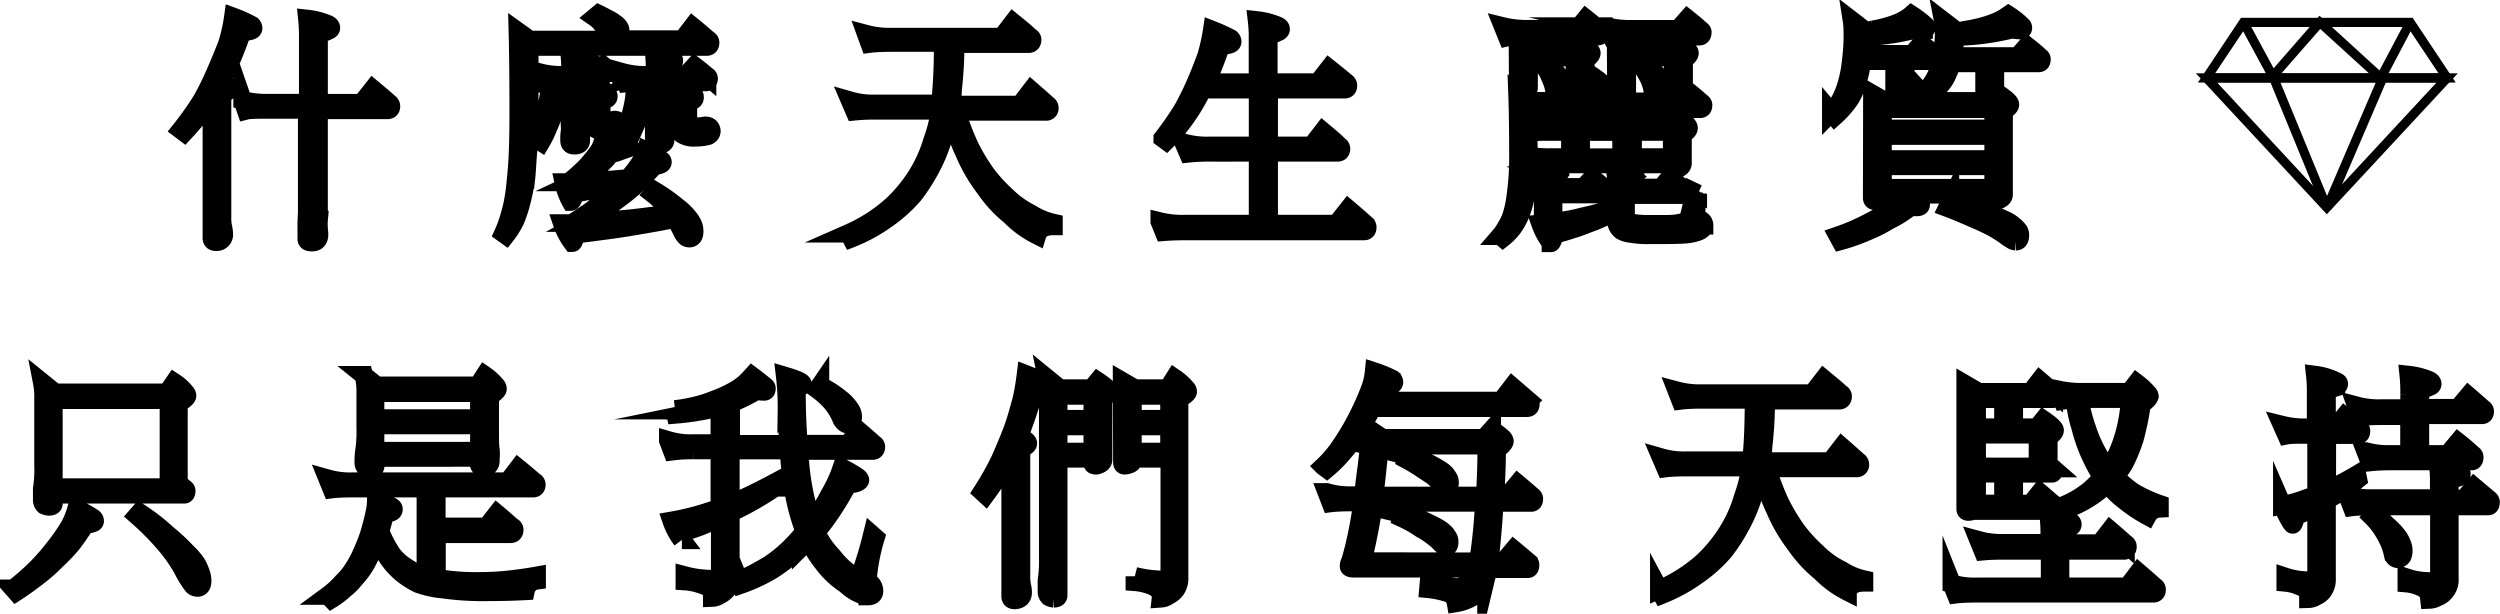 <svg id="圖層_1" data-name="圖層 1" xmlns="http://www.w3.org/2000/svg" viewBox="0 0 270.1 66.31"><defs><style>.cls-1{stroke:#000;stroke-miterlimit:10;stroke-width:2px;}</style></defs><title>橫式-天生麗質</title><path class="cls-1" d="M180.82,297.91a14.9,14.9,0,0,1,2,.9.5.5,0,0,1,.14.31c0,.16-.15.26-.44.31a4.88,4.88,0,0,1-.77.11,41.69,41.69,0,0,1-1.71,4.24c-.18.41-.38.8-.58,1.16.61.31.91.55.91.72s-.26.36-.77.62v13.23a4.74,4.74,0,0,0,.12,1.24,4.1,4.1,0,0,1,.07.6.78.78,0,0,1-.84.85c-.3,0-.45-.14-.45-.41V306.62c-.14.22-.28.44-.42.64a29.43,29.43,0,0,1-2.56,3.13l-.37-.28a33.89,33.89,0,0,0,2.3-3.26,31.65,31.65,0,0,0,1.47-3c.47-1.07.88-2.08,1.24-3A18.61,18.61,0,0,0,180.82,297.91Zm1,9a9.89,9.89,0,0,0,2.71.31h4.38v-7a17.82,17.82,0,0,0-.09-2.09,7.94,7.94,0,0,1,2.21.57q.33.15.33.39c0,.13-.11.24-.33.31a3,3,0,0,1-1,.31v7.52h4.65l1.21-1.53c.62.52,1.2,1,1.75,1.5a.44.44,0,0,1,.21.36c0,.26-.13.39-.37.39h-7.45v11.91a4.27,4.27,0,0,0,0,.78c0,.31.05.56.05.75,0,.57-.25.85-.75.85s-.58-.14-.58-.41,0-.86,0-1.42.05-1.13.05-1.58V307.91h-4.38c-1.09,0-1.83,0-2.22.1Z" transform="translate(-155.61 -296.08)"/><path class="cls-1" d="M220.28,297.6c.35.17.68.34,1,.52a3.59,3.59,0,0,1,.79.49,1.25,1.25,0,0,1,.42.41.51.51,0,0,1,.12.31,2.1,2.1,0,0,1-.14.83.61.61,0,0,1-.19.2h7.07l1.09-1.42c.61.49,1.17,1,1.68,1.42a.37.37,0,0,1,.21.31c0,.3-.12.44-.37.44H212.79v7.32c0,1.36,0,2.63-.12,3.82s-.13,2.12-.25,3.21a22.18,22.18,0,0,1-.49,2.43,13.67,13.67,0,0,1-.66,2,8.62,8.62,0,0,1-1,1.6l-.28-.2a12.74,12.74,0,0,0,.59-1.56c.15-.5.29-1,.42-1.6a18.75,18.75,0,0,0,.32-2.19c.11-1,.19-1.95.24-2.95.06-1.34.09-2.85.09-4.52q0-5.61-.09-9l1.3.93h8.8a.68.68,0,0,1-.19-.33,2,2,0,0,0-.33-.75,3.81,3.81,0,0,0-.53-.67,3.44,3.44,0,0,0-.75-.7ZM215,305.66c1,.24,1.47.48,1.47.73s-.22.36-.66.41a9.88,9.88,0,0,1-.37,1.47,12.78,12.78,0,0,1-.63,1.63,10.32,10.32,0,0,1-.74,1.52l-.59-.38a13.84,13.84,0,0,0,.8-2,13.09,13.09,0,0,0,.48-1.83A9.25,9.25,0,0,0,215,305.66Zm-1.24-1.78a9.13,9.13,0,0,0,2.71.33h.77v-.43a15.14,15.14,0,0,0-.1-2.07,7.54,7.54,0,0,1,1.87.57.38.38,0,0,1,.28.36.34.34,0,0,1-.23.33,1.44,1.44,0,0,1-.7.32v.92h1.56l.93-1c.45.36.87.73,1.26,1.09a.3.3,0,0,1,.17.26c0,.25-.1.38-.28.38h-3.64v6.31c0,.34-.23.52-.68.52s-.54-.2-.54-.6c0-.22,0-.51.05-.85s0-.66,0-.93v-4.45h-.77a20.87,20.87,0,0,0-2.22.11Zm7.09,7.26a10.07,10.07,0,0,1,1.57.9.29.29,0,0,1,.11.24c0,.08-.07.16-.21.23a2.84,2.84,0,0,1-.72.16,6.88,6.88,0,0,1-.84.95,5.37,5.37,0,0,1-1.05.91,10.59,10.59,0,0,1-1.19.87,5.24,5.24,0,0,1-.61.34h.19q1.19,0,2.82-.18,1.29-.07,2.55-.21a13.14,13.14,0,0,0,1-1.24,6.27,6.27,0,0,0,.91-1.75,10,10,0,0,1,1.66,1,.27.27,0,0,1,.14.24c0,.1-.08.19-.23.25a5.83,5.83,0,0,1-.7.19c-.53.6-1.09,1.19-1.68,1.78a20.29,20.29,0,0,1-2.08,1.73,28,28,0,0,1-2.35,1.58c-.55.34-1.12.67-1.71,1,.72,0,1.38-.08,2-.13,1.13-.09,2.38-.2,3.73-.34l4-.49c-.23-.33-.46-.62-.68-.88a9.23,9.23,0,0,0-1.33-1.26l.26-.29a19.14,19.14,0,0,1,2.4,1.71,6.45,6.45,0,0,1,1.26,1.24,2.84,2.84,0,0,1,.47.85,2.11,2.11,0,0,1,.07.54c0,.49-.18.73-.54.73a.75.75,0,0,1-.3-.08,1.71,1.71,0,0,1-.44-.59,8.75,8.75,0,0,0-.82-1.43c-1.4.28-2.63.5-3.71.68-1.26.22-2.46.41-3.61.56s-2.18.3-3.36.42c-.16.62-.28.93-.38.93a7.49,7.49,0,0,1-1.09-2.07l1,0a32.65,32.65,0,0,0,2.92-2,25,25,0,0,0,2.35-2.05.23.23,0,0,1,.1-.07,11.69,11.69,0,0,1-1.36.23c-1,.19-1.8.33-2.52.41a9.51,9.51,0,0,1-1.12.18c-.18.62-.33.93-.44.93a7.35,7.35,0,0,1-.77-2.06H217a14.47,14.47,0,0,0,1.38-1.17,10,10,0,0,0,1.14-1.21,10.62,10.62,0,0,0,.91-1.22A4.66,4.66,0,0,0,220.81,311.14Zm-1.3-5.4,1.44.39c.24.05.35.17.35.36s-.12.27-.37.36-.4.2-.4.34v1.57q0,.39.63.39a4.27,4.27,0,0,0,.8-.1.61.61,0,0,1,.63.64.49.49,0,0,1-.35.47,4.1,4.1,0,0,1-1.08.13,2,2,0,0,1-1.28-.31,1.5,1.5,0,0,1-.37-1Zm3.26-1.86a9.13,9.13,0,0,0,2.71.33h.86v-.43a17.43,17.43,0,0,0-.09-2.07,7.45,7.45,0,0,1,1.86.57.38.38,0,0,1,.26.36.34.34,0,0,1-.21.33,1.46,1.46,0,0,1-.72.32v.92h2.24l.93-1c.48.36.93.73,1.35,1.09a.3.3,0,0,1,.17.26c0,.25-.11.38-.31.38h-4.38v6.23c0,.33-.22.49-.66.49s-.53-.2-.53-.59c0-.23,0-.51,0-.86a7.86,7.86,0,0,0,.05-.93v-4.34h-.86a20.87,20.87,0,0,0-2.22.11Zm1.43,2c1,.26,1.47.51,1.47.75s-.21.34-.63.39a9.73,9.73,0,0,1-.38,1.42,13.7,13.7,0,0,1-.61,1.55,11.63,11.63,0,0,1-.69,1.47l-.59-.38a18.12,18.12,0,0,0,.75-1.94,13.8,13.8,0,0,0,.47-1.78A8.11,8.11,0,0,0,224.2,305.84Zm4.64,0c.6.18,1.08.3,1.44.39s.33.19.33.36-.12.28-.35.36-.37.2-.37.34v2c0,.3.29.44.88.44a6.51,6.51,0,0,0,1-.1c.42,0,.64.22.66.59a.56.56,0,0,1-.4.5,5.47,5.47,0,0,1-1.31.15,2.33,2.33,0,0,1-1.47-.33,1.33,1.33,0,0,1-.46-1Z" transform="translate(-155.61 -296.08)"/><path class="cls-1" d="M249.2,299.77a9.37,9.37,0,0,0,2.71.31h11.94l1.21-1.58c.64.52,1.25,1,1.82,1.55.16.09.24.19.24.31,0,.3-.13.44-.38.44h-7.93a44.62,44.62,0,0,1-.28,4.94c0,.62-.11,1.18-.18,1.68h7.46l1.21-1.58c.62.54,1.21,1.05,1.75,1.55a.39.39,0,0,1,.21.34.34.34,0,0,1-.39.39h-9.66a29.37,29.37,0,0,0,1.45,3.8,21.46,21.46,0,0,0,1.75,2.92,16.55,16.55,0,0,0,2.23,2.45,10.57,10.57,0,0,0,2.66,1.89,7.57,7.57,0,0,0,2.41,1v.31c-1,0-1.58.35-1.78,1a11,11,0,0,1-2.89-2.11,13.63,13.63,0,0,1-2.68-2.9,17.69,17.69,0,0,1-2.22-3.77,27.12,27.12,0,0,1-1.65-4.58,15,15,0,0,1-.47,1.92,16.13,16.13,0,0,1-1.4,3.87,20.29,20.29,0,0,1-2,3.18,15.65,15.65,0,0,1-3.05,2.72,17.44,17.44,0,0,1-3.69,2l-.28-.54a17.81,17.81,0,0,0,4.67-3,16.57,16.57,0,0,0,2.59-3.1,15.23,15.23,0,0,0,1.79-3.95,16.5,16.5,0,0,0,.82-3.23h-7a21.93,21.93,0,0,0-2.24.1l-.49-1.14a8.78,8.78,0,0,0,2.73.34h7a4.81,4.81,0,0,0,.07-.49,60.08,60.08,0,0,0,.24-6.13h-5.67c-1.11,0-1.86.06-2.26.11Z" transform="translate(-155.61 -296.08)"/><path class="cls-1" d="M286.58,299.33a19.8,19.8,0,0,1,2,.91.51.51,0,0,1,.16.33c0,.17-.15.29-.47.34a4,4,0,0,1-.77.1,37.57,37.57,0,0,1-1.58,4h5.6v-4.66a15.07,15.07,0,0,0-.1-2.06,8.11,8.11,0,0,1,2.22.57q.33.15.33.36c0,.15-.11.27-.33.33a2.22,2.22,0,0,1-1,.31V305H298l1.19-1.53c.65.52,1.27,1,1.84,1.5a.41.41,0,0,1,.21.36c0,.26-.12.39-.35.39h-8.21v6.12h4.64l1.21-1.57c.63.53,1.21,1,1.75,1.55a.38.38,0,0,1,.21.33c0,.26-.12.39-.37.39h-7.44v7.75H300l1.28-1.62c.65.55,1.27,1.08,1.84,1.6a.44.44,0,0,1,.21.36c0,.28-.11.41-.35.41H283.6c-1.09,0-1.84.05-2.24.08l-.45-1.11a10.25,10.25,0,0,0,2.69.28h7.93v-7.75h-5.32a20.87,20.87,0,0,0-2.22.11l-.49-1.14a9.13,9.13,0,0,0,2.71.33h5.32v-6.12h-6a20.52,20.52,0,0,1-3.92,5.58l-.38-.28a35.36,35.36,0,0,0,2.17-3.13c.47-.84.94-1.79,1.4-2.84s.82-2,1.15-2.9A21.34,21.34,0,0,0,286.58,299.33Z" transform="translate(-155.61 -296.08)"/><path class="cls-1" d="M327.85,304.42a6.67,6.67,0,0,1,.67.52,3.12,3.12,0,0,1,.52.49,1.45,1.45,0,0,1,.3.39.85.85,0,0,1,.07.33,1.79,1.79,0,0,1-.12.73.6.6,0,0,1-.16.2H337l1-1.13c.52.41,1,.81,1.4,1.19a.35.35,0,0,1,.21.28c0,.28-.1.41-.3.41H332v1.76h4.18l.67-.83c.8.52,1.19.9,1.19,1.14s-.21.41-.65.7v3.1c0,.33-.24.54-.72.64-.27,0-.4-.06-.4-.2v-.34h-13a12.89,12.89,0,0,0-2.24.11l-.25-.75a20.75,20.75,0,0,1-.14,2.45,13.56,13.56,0,0,1-.33,2.17,7.9,7.9,0,0,1-.51,1.6,6.75,6.75,0,0,1-.75,1.32,6,6,0,0,1-1.07,1.09l-.28-.24a5,5,0,0,0,.67-1,5.49,5.49,0,0,0,.52-1.06,11.24,11.24,0,0,0,.37-1.45c.11-.63.19-1.29.26-2a29.06,29.06,0,0,0,.14-2.95q0-4.34-.1-7l1.31.93h7.81a1.74,1.74,0,0,1-.09-.31,2.61,2.61,0,0,0-.26-.72,3.63,3.63,0,0,0-.35-.65,2.65,2.65,0,0,0-.51-.69ZM318,298.94a10.47,10.47,0,0,0,2.73.29h5.29l.93-1.14c.52.41,1,.81,1.43,1.19.12.09.18.17.18.26,0,.29-.1.44-.3.44h-7.53c-1.11,0-1.86,0-2.27.1Zm1.61,1.73,1.37.83h4.69l.63-.83c.83.56,1.24.94,1.24,1.14s-.22.43-.65.73v2.92c0,.31-.26.5-.78.59-.23,0-.35-.07-.35-.21v-3.59h-5v3.31c0,.14-.1.26-.31.36a1.58,1.58,0,0,1-.53.13c-.19,0-.28-.1-.28-.31Zm5.66,8.92v-1.76h-4.54v1.55a11.51,11.51,0,0,0,2.49.21Zm-4.54,3.33a13.37,13.37,0,0,0,2.49.18h2.05v-2.81h-2.05a13.37,13.37,0,0,0-2.24.1l-.25-.75Zm1.47,1c.7.15,1.27.3,1.72.43.16.09.24.19.24.29a.25.25,0,0,1-.17.23,2.46,2.46,0,0,1-.58.31v1.14h3.29l.93-1c.47.36.9.72,1.31,1.08a.3.3,0,0,1,.16.26c0,.26-.09.39-.26.39h-5.43v3.05l1-.16a18,18,0,0,0,2.16-.44c.78-.17,1.67-.39,2.66-.67l.1.49a16.5,16.5,0,0,1-2.13.91c-.66.27-1.29.49-1.89.67a17.67,17.67,0,0,1-1.74.49c-.18.62-.31.93-.4.93a7.63,7.63,0,0,1-1.12-2.07,1.32,1.32,0,0,1,.28,0V316A17.35,17.35,0,0,0,322.23,313.91Zm.3-11.27a9.11,9.11,0,0,1,.82.83,3.35,3.35,0,0,1,.65.74,2,2,0,0,1,.37.62,1.46,1.46,0,0,1,.1.52,1.54,1.54,0,0,1-.12.65.53.53,0,0,1-.42.28.23.23,0,0,1-.21-.13.84.84,0,0,1-.16-.46,5.62,5.62,0,0,0-.31-1c-.12-.29-.25-.58-.39-.88a9.57,9.57,0,0,0-.63-.88Zm8.3,6.95v-1.76h-4.41v1.76Zm-4.41,3.51h4.41v-2.81h-4.41Zm2.8-14.16a10.58,10.58,0,0,0,2.73.29h5l1-1.14c.52.41,1,.81,1.4,1.19.14.09.21.17.21.26,0,.29-.1.44-.3.44H332a22.1,22.1,0,0,0-2.24.1ZM336,315.28c.51.39,1,.79,1.42,1.18a.31.31,0,0,1,.18.26q0,.39-.3.39h-6.06v2.27a.86.86,0,0,0,.09.39.55.55,0,0,0,.28.26,1.67,1.67,0,0,0,.54.18,11.08,11.08,0,0,0,1.72.1h1c.81,0,1.4,0,1.77-.05l.75-.13a1,1,0,0,0,.46-.23,1,1,0,0,0,.26-.46,14.55,14.55,0,0,0,.49-2.64l.44.21a12.78,12.78,0,0,0-.18,1.78c0,.48.05.78.16.88.47.17.7.42.7.75a.45.45,0,0,1-.12.33,1.26,1.26,0,0,1-.51.34,5.17,5.17,0,0,1-1.21.28c-.58.06-1.58.08-3,.08h-1a10.66,10.66,0,0,1-2.14-.15,2.48,2.48,0,0,1-.94-.29,1.51,1.51,0,0,1-.46-.59,1.82,1.82,0,0,1-.12-.6v-4.44a4,4,0,0,0-.28-1.47,15.67,15.67,0,0,1,2.08.43c.17.06.25.15.25.29s-.08.29-.3.41a2.42,2.42,0,0,1-.72.34v1h3.82Zm-5.79-14.61,1.42.83h4.64l.66-.83c.81.56,1.21.94,1.21,1.14s-.21.43-.63.73v2.81q0,.47-.75.6-.39,0-.39-.21v-3.49h-5v3.49a.46.46,0,0,1-.28.39,1.38,1.38,0,0,1-.54.15q-.3,0-.3-.33ZM332,313.1h4.27v-2.81H332Zm1.19-10.36a8.52,8.52,0,0,1,.8.75,5.8,5.8,0,0,1,.65.7,2.37,2.37,0,0,1,.35.57,1.57,1.57,0,0,1,.07.49,2.25,2.25,0,0,1-.09.7.55.55,0,0,1-.45.33.23.23,0,0,1-.21-.13.87.87,0,0,1-.16-.44,5.48,5.48,0,0,0-.28-.93,7.62,7.62,0,0,0-.44-.85,4.52,4.52,0,0,0-.59-.85Z" transform="translate(-155.61 -296.08)"/><path class="cls-1" d="M362.58,299.23c-.54.15-1.1.28-1.67.39s-1.41.24-2.13.31q-.79.07-1.86.12l-.05.13c0,.66,0,1.24-.07,1.76h5.39l1-1.14c.5.4,1,.8,1.43,1.19a.31.31,0,0,1,.18.26c0,.26-.09.39-.28.39h-3.07v3.2c0,.31-.28.49-.84.55-.21,0-.31-.15-.31-.44v-3.31h-3.57c0,.12,0,.21,0,.28a11.27,11.27,0,0,1-.54,2.28,6,6,0,0,1-.72,1.6,10.56,10.56,0,0,1-1.64,1.86l-.37-.44a6,6,0,0,0,1.1-1.55,9.13,9.13,0,0,0,.63-1.71,13.15,13.15,0,0,0,.42-2.29,22.11,22.11,0,0,0,.18-2.43c0-.73,0-1.37-.09-1.94l1.47,1.13v0c.27,0,.52-.08.77-.13a13.16,13.16,0,0,0,1.47-.33,13.31,13.31,0,0,0,1.31-.44,7.8,7.8,0,0,0,.88-.47,4.15,4.15,0,0,0,.52-.39,11.22,11.22,0,0,1,1.49,1.14.29.29,0,0,1,.12.21c0,.19-.1.28-.29.28A4.11,4.11,0,0,1,362.58,299.23Zm-4.68,7,1.4.8h11.57l.67-.8c.81.54,1.22.92,1.22,1.14s-.23.4-.68.7v9c0,.33-.24.54-.72.65-.27,0-.4-.07-.4-.21v-.44h-9.1c.45.31.85.6,1.19.85a.5.5,0,0,1,.07.29c0,.15-.15.23-.44.23H362a12.12,12.12,0,0,1-2.35,1.47,14.92,14.92,0,0,1-2.36,1.19,20.42,20.42,0,0,1-2.82,1l-.3-.55a23.71,23.71,0,0,0,3.59-1.57,15.42,15.42,0,0,0,2.33-1.47,7.81,7.81,0,0,0,1.31-1.4H359v.1a.41.41,0,0,1-.26.39,1.41,1.41,0,0,1-.58.16c-.19,0-.28-.11-.28-.31ZM359,310H371v-2.17H359Zm0,3.31H371v-2.58H359Zm0,3.1H371V314H359Zm14-17.18c-.59.15-1.2.28-1.82.39s-1.51.24-2.31.31c-.57.05-1.26.09-2.05.12l-.05.13a10.54,10.54,0,0,1-.16,2h7l1-1.14c.5.4,1,.79,1.4,1.19a.29.29,0,0,1,.16.23c0,.28-.09.42-.28.42h-4.75v2.81c0,.28-.28.44-.82.49-.2,0-.3-.13-.3-.41v-2.89h-3.57a5.29,5.29,0,0,1-.4,1.11,4,4,0,0,1-.72,1.21,8.92,8.92,0,0,1-1.63,1.42l-.4-.44a4.62,4.62,0,0,0,1.12-1.24,5.34,5.34,0,0,0,.63-1.34,8.67,8.67,0,0,0,.42-1.81,14.16,14.16,0,0,0,.18-1.91c0-.57,0-1.09-.09-1.55l1.47,1.13,0,0c.32,0,.64-.08.93-.13.56-.08,1.1-.2,1.63-.33a12.42,12.42,0,0,0,1.4-.44,5.65,5.65,0,0,0,1-.47c.2-.12.41-.25.61-.39a8.61,8.61,0,0,1,1.44,1.14.29.29,0,0,1,.12.21.24.24,0,0,1-.28.28A4.62,4.62,0,0,1,373,299.23Zm-6.72,18.71a33.7,33.7,0,0,1,3.32.85,18.36,18.36,0,0,1,2.47,1,3.84,3.84,0,0,1,1.66,1.24,1,1,0,0,1,.11.46c0,.43-.15.65-.44.65a1,1,0,0,1-.49-.18,6.12,6.12,0,0,1-.68-.47c-.45-.31-.88-.58-1.28-.8s-1.09-.56-1.77-.85-1.84-.82-3.18-1.32Z" transform="translate(-155.61 -296.08)"/><path class="cls-1" d="M163.88,351.06a12.29,12.29,0,0,1,1.82,1,.43.43,0,0,1,.14.31c0,.1-.08.18-.24.23a3.46,3.46,0,0,1-.79.16c-.42.67-.88,1.33-1.38,2a19.57,19.57,0,0,1-1.77,1.86,18,18,0,0,1-2,1.76c-.72.56-1.49,1.12-2.31,1.65l-.3-.34a29.09,29.09,0,0,0,2.61-2.3,25.15,25.15,0,0,0,1.93-2.24,22.23,22.23,0,0,0,1.54-2.23A8.89,8.89,0,0,0,163.88,351.06Zm-3.71-13.67,1.4,1.13h12.1l.77-1.13a5,5,0,0,1,1.22,1.11.56.56,0,0,1,.16.33c0,.18-.31.45-.93.83v8.63l.72.6a.26.26,0,0,1,.12.2c0,.26-.07.39-.19.39H161.38v1c0,.21-.16.31-.49.31a1.27,1.27,0,0,1-.49-.13.77.77,0,0,1-.23-.56c0-.31,0-.72,0-1.22a13.34,13.34,0,0,0,.14-2.53v-7.21A7.87,7.87,0,0,0,160.17,337.39Zm1.21,11.37h12.48v-9.49H161.38Zm9.31,2.71a21.44,21.44,0,0,1,3,2.33,20.53,20.53,0,0,1,2.06,1.91,7.75,7.75,0,0,1,1.09,1.26,5.86,5.86,0,0,1,.45,1,2.42,2.42,0,0,1,.16.88c0,.46-.18.7-.49.7a.72.72,0,0,1-.49-.18,10.44,10.44,0,0,1-1.12-1.81,17.57,17.57,0,0,0-2-2.82,29.89,29.89,0,0,0-2.94-2.95Z" transform="translate(-155.61 -296.08)"/><path class="cls-1" d="M191,347.79a8.89,8.89,0,0,0,2.69.33h16.79l1.12-1.47c.62.5,1.2,1,1.75,1.47a.37.37,0,0,1,.21.31c0,.26-.12.39-.35.39H202.75V353h5.43l1.12-1.43c.59.49,1.14,1,1.66,1.43a.36.36,0,0,1,.21.31c0,.29-.14.44-.4.44h-8v4.83l.93.1a25.78,25.78,0,0,0,3.61.21,30.78,30.78,0,0,0,3.18-.16c1.12-.12,2.15-.27,3.1-.44v.49a1.43,1.43,0,0,0-1.21,1.14c-1.33.07-2.61.1-3.85.1a30.88,30.88,0,0,1-5-.28,10.89,10.89,0,0,1-2.73-.59A9.08,9.08,0,0,1,199,358a8.18,8.18,0,0,1-1.66-1.92,7.85,7.85,0,0,1-1-1.73,11.5,11.5,0,0,1-.49,1.22,15.34,15.34,0,0,1-.88,1.73,9.62,9.62,0,0,1-1,1.29,6.83,6.83,0,0,1-1.14,1.14,9.3,9.3,0,0,1-1.42,1.08l-.38-.39a9.85,9.85,0,0,0,1.57-1.44,7.61,7.61,0,0,0,1.14-1.37,13.2,13.2,0,0,0,.74-1.29c.22-.47.45-1,.68-1.58a13.19,13.19,0,0,0,.58-1.78c.18-.64.3-1.17.38-1.58a5.89,5.89,0,0,0,.14-1.19,8.23,8.23,0,0,1,1.54.57c.22.09.32.2.32.33a.31.31,0,0,1-.23.32l-.7.23q-.28,1-.51,1.86v0A13.87,13.87,0,0,0,198,356a6.26,6.26,0,0,0,1.59,1.4,6.92,6.92,0,0,0,1.68.83,2.41,2.41,0,0,0,.35.07v-9.48H193.7c-1.09,0-1.84.05-2.24.1Zm3.9-11.17,1.42,1.14h10.92l.74-1.14a6.24,6.24,0,0,1,1.22,1.11.57.57,0,0,1,.16.37c0,.15-.28.42-.84.8v3.2c0,1.29,0,2.14.07,2.53s0,.91,0,1.22a.71.71,0,0,1-.23.57,1.43,1.43,0,0,1-.49.13c-.33,0-.49-.11-.49-.31v-.73H196.14v.93c0,.21-.16.31-.48.31a1.23,1.23,0,0,1-.49-.13.7.7,0,0,1-.26-.56c0-.31,0-.72.07-1.22a14.29,14.29,0,0,0,.14-2.53v-3.9A6.87,6.87,0,0,0,194.91,336.62Zm1.23,4.68h11.27v-2.79H196.14Zm0,3.52h11.27V342H196.14Z" transform="translate(-155.61 -296.08)"/><path class="cls-1" d="M237.36,338.29a19.18,19.18,0,0,1-2.35,1.19l-.45.15v4.45h6.26c-.13-1.47-.19-2.68-.19-3.64a28.44,28.44,0,0,0-.19-3.73c1.25.37,1.87.65,1.87.86s-.22.3-.65.49c0,2.24.07,4.25.23,6h5.36l1.12-1.47q.88.75,1.68,1.47a.35.35,0,0,1,.19.28c0,.28-.12.42-.35.42h-8c0,.5.1,1,.15,1.39a26.72,26.72,0,0,0,.79,4.63,14.24,14.24,0,0,0,.49,1.81,22.59,22.59,0,0,0,1.93-3.1,14.66,14.66,0,0,0,1.31-2.87,16,16,0,0,1,1.73,1c.15.13.23.25.23.33s-.13.2-.37.29a3.44,3.44,0,0,1-.94.15,31.6,31.6,0,0,1-2.54,4.06c-.31.41-.61.78-.91,1.11,0,.09.09.16.12.23a9.73,9.73,0,0,0,1.68,2.38,8.92,8.92,0,0,0,1.86,1.83,1.34,1.34,0,0,0,.82.42.45.45,0,0,0,.3-.18,44.56,44.56,0,0,0,1.31-4.37l.35.31a21.16,21.16,0,0,0-.84,4.24.89.89,0,0,0,.4.77,1.12,1.12,0,0,1,.28.75c0,.36-.23.54-.68.54a1.54,1.54,0,0,1-.72-.18,5,5,0,0,1-1.66-1.08,9.43,9.43,0,0,1-2.43-2.28,12.59,12.59,0,0,1-1.58-2.53l-.8.8a22.87,22.87,0,0,1-3.07,2.41,18,18,0,0,1-3.46,1.62l-.18-.44a29.38,29.38,0,0,0,3.24-1.7,14.85,14.85,0,0,0,2.24-1.81,20.56,20.56,0,0,0,1.61-1.78,23.76,23.76,0,0,1-.89-2.9,31.2,31.2,0,0,1-.74-5c0-.31-.06-.61-.08-.9h-6.32v5.81a5.69,5.69,0,0,0,.66-.28c1.18-.5,2.55-1.17,4.1-2l.1.49a35.69,35.69,0,0,1-3.55,2.12c-.45.22-.89.45-1.31.67v6.85a2.22,2.22,0,0,1-.32,1.32,2.14,2.14,0,0,1-.82.67,1.52,1.52,0,0,1-.82.28l0-.36a.86.86,0,0,0-.21-.52,2.14,2.14,0,0,0-1-.54,6.45,6.45,0,0,0-1.75-.36v-.6a11.65,11.65,0,0,0,2.8.39,1.42,1.42,0,0,0,.81-.15q.21-.16.21-.78v-5.71c-.24.12-.5.23-.77.34a16.93,16.93,0,0,1-3,1.13c-.15.62-.28.93-.37.93a7.34,7.34,0,0,1-1.1-2.06,28.23,28.23,0,0,0,3.64-.88c.5-.16,1-.33,1.56-.52v-6.25h-2.89a16.06,16.06,0,0,0-2.24.13l-.44-1.17a8.48,8.48,0,0,0,2.68.34h2.89V340c-.51.16-1,.29-1.49.39a27.7,27.7,0,0,1-3.26.46l-.1-.54a16.23,16.23,0,0,0,2.22-.39,13.68,13.68,0,0,0,2.14-.69,13.1,13.1,0,0,0,1.89-.86,7.25,7.25,0,0,0,1.29-.87c.28-.26.54-.53.79-.81.54.4,1,.78,1.45,1.14a.31.31,0,0,1,.11.21c0,.22-.08.33-.25.33A4.71,4.71,0,0,1,237.36,338.29Zm6.84-.54a10.4,10.4,0,0,1,2.19,1.39,4.41,4.41,0,0,1,1.07,1.14,1.4,1.4,0,0,1,.28.78c0,.56-.16.85-.49.85a.62.62,0,0,1-.37-.13,1.21,1.21,0,0,1-.4-.57,7,7,0,0,0-1-1.63,9.24,9.24,0,0,0-1.56-1.42Z" transform="translate(-155.61 -296.08)"/><path class="cls-1" d="M266.46,336.53a19.43,19.43,0,0,1,2,.91.46.46,0,0,1,.14.31c0,.15-.15.26-.44.31a4.2,4.2,0,0,1-.78.1,44.57,44.57,0,0,1-1.44,4.45l-.23.62c.63.31.95.56.95.75s-.25.35-.74.59v13.67a4.83,4.83,0,0,0,.11,1.24,2.7,2.7,0,0,1,.07.6c0,.51-.29.79-.86.82-.3,0-.44-.13-.44-.39V345.24c-.19.35-.37.68-.54,1a33.9,33.9,0,0,1-2.17,3.31l-.37-.34a32.65,32.65,0,0,0,1.91-3.38c.42-.92.84-1.93,1.26-3s.73-2.2,1-3.18S266.32,337.64,266.46,336.53Zm2.26.39,1.4,1.14h3.43l.66-.8c.8.53,1.21.91,1.21,1.13s-.21.41-.63.7v6.62c0,.32-.25.54-.75.64-.25,0-.37-.07-.37-.2v-.55h-3.73v14.81c0,.21-.17.31-.49.31a1.16,1.16,0,0,1-.49-.15.75.75,0,0,1-.24-.6c0-.29,0-.69,0-1.19a14,14,0,0,0,.14-2.5V338.7A7.36,7.36,0,0,0,268.72,336.92Zm1.22,4.45h3.73v-2.56h-3.73Zm0,3.54h3.73v-2.8h-3.73Zm6.9-7.65,1.38.8h3.57l.72-1.14a6.15,6.15,0,0,1,1.24,1.11.52.52,0,0,1,.18.36c0,.16-.31.43-.93.8v19.26a2.14,2.14,0,0,1-.35,1.32,2.3,2.3,0,0,1-.82.67,1.57,1.57,0,0,1-.79.28,1.2,1.2,0,0,0-.26-.88,2.25,2.25,0,0,0-.91-.54,6,6,0,0,0-1.65-.36v-.6a13.34,13.34,0,0,0,3,.39.94.94,0,0,0,.61-.13c.11-.08.16-.32.16-.7V345.6h-4v.21a.42.42,0,0,1-.28.39,1.69,1.69,0,0,1-.58.15c-.17,0-.26-.1-.26-.31Zm1.12,4.11h4v-2.56h-4Zm0,3.54h4v-2.8h-4Z" transform="translate(-155.61 -296.08)"/><path class="cls-1" d="M304.07,336.22a13.66,13.66,0,0,1,2,.83.44.44,0,0,1,.14.31c0,.16-.1.27-.3.34a3.71,3.71,0,0,1-1,.15c-.22.55-.45,1.07-.7,1.55H317.8l1.19-1.55,1.78,1.53a.45.45,0,0,1,.18.36c0,.26-.11.39-.35.39H303.88a1,1,0,0,1-.12.23c-.45.83-.94,1.66-1.47,2.5a12.92,12.92,0,0,1-1.47,2,14.2,14.2,0,0,1-1.86,1.88l-.38-.28a12.8,12.8,0,0,0,2-2.41,27.24,27.24,0,0,0,1.75-3,29.61,29.61,0,0,0,1.4-3.2A7.75,7.75,0,0,0,304.07,336.22Zm-.45,6.28,1.38.93h10.94l.84-.93a10.85,10.85,0,0,1,1.16.88.69.69,0,0,1,.21.36c0,.19-.27.5-.84.93,0,1.88-.1,3.54-.18,5h1.33l1.12-1.34c.54.45,1.06.89,1.56,1.34a.38.38,0,0,1,.19.29c0,.27-.1.41-.28.41h-4c-.06,1.26-.14,2.36-.23,3.31-.11,1.25-.22,2.29-.33,3.1h1.54l1.12-1.32c.56.46,1.09.91,1.59,1.34a.36.36,0,0,1,.18.29c0,.29-.08.44-.25.44h-4.32c-.05.29-.09.54-.14.75a4.4,4.4,0,0,1-.67,1.6,2.32,2.32,0,0,1-.89.72,4.91,4.91,0,0,1-1.73.62,1.56,1.56,0,0,0-.32-.72,1.45,1.45,0,0,0-.73-.41,9.88,9.88,0,0,0-1.93-.39L310,359a17.48,17.48,0,0,0,2.91.54,2.25,2.25,0,0,0,.89-.18,2,2,0,0,0,.72-.67,6,6,0,0,0,.54-1.21H301.94c-.39,0-.58-.07-.58-.21a1,1,0,0,1,.12-.49c.06-.16.19-.61.39-1.37a46.85,46.85,0,0,0,.89-4.63c0-.15,0-.31.05-.46h-1.15c-1.1,0-1.86.05-2.26.1l-.44-1.14a8.58,8.58,0,0,0,2.7.34h1.24c.12-1.08.26-2.21.42-3.38Q303.58,344.14,303.62,342.5Zm11.69,14.27c.17-.83.34-2.18.51-4.06.06-.79.12-1.58.17-2.35H304c0,.12,0,.21,0,.28-.24,1.61-.55,3.28-.94,5a9.74,9.74,0,0,1-.21,1.11Zm-11.24-7.11h12c.11-1.84.17-3.67.17-5.48H304.65C304.45,346.44,304.25,348.27,304.07,349.66Zm3.26,2a13.79,13.79,0,0,1,2.12.69c.72.33,1.25.6,1.59.8a3.74,3.74,0,0,1,.75.6,5.81,5.81,0,0,1,.32.49,1,1,0,0,1,.07.39c0,.36-.11.54-.35.54a.49.49,0,0,1-.3-.16,2.56,2.56,0,0,1-.44-.41,7.8,7.8,0,0,0-.82-.67,7.26,7.26,0,0,0-1.12-.72,13,13,0,0,0-2-1.14Zm.4-6.31a15.66,15.66,0,0,1,2,.67,11.79,11.79,0,0,1,1.44.78,2.36,2.36,0,0,1,.68.57,3.93,3.93,0,0,1,.3.46,1,1,0,0,1,.07.39c0,.36-.11.54-.35.54a.46.46,0,0,1-.28-.15,1.78,1.78,0,0,1-.42-.39,8.56,8.56,0,0,0-.72-.67c-.29-.21-.65-.44-1.05-.7a20,20,0,0,0-1.82-1.11Z" transform="translate(-155.61 -296.08)"/><path class="cls-1" d="M336.77,338.29a9.37,9.37,0,0,0,2.71.31h11.94l1.22-1.58c.63.52,1.24,1,1.82,1.56a.36.36,0,0,1,.23.3c0,.3-.13.44-.37.44h-7.94a42.31,42.31,0,0,1-.28,4.94q-.06.93-.18,1.68h7.46l1.22-1.58c.62.54,1.2,1.06,1.74,1.55a.39.39,0,0,1,.21.34.34.34,0,0,1-.39.39H346.5a29.37,29.37,0,0,0,1.45,3.8,22.53,22.53,0,0,0,1.75,2.92,16.67,16.67,0,0,0,2.24,2.45,10,10,0,0,0,2.66,1.89,7.42,7.42,0,0,0,2.4,1V359c-1,0-1.57.35-1.78,1a11,11,0,0,1-2.89-2.12,13.9,13.9,0,0,1-2.68-2.9,17.69,17.69,0,0,1-2.22-3.77,27.68,27.68,0,0,1-1.65-4.58,15,15,0,0,1-.47,1.92,16.13,16.13,0,0,1-1.4,3.87,20.28,20.28,0,0,1-2,3.18,15.43,15.43,0,0,1-3.06,2.72,17.6,17.6,0,0,1-3.68,2l-.29-.54a17.55,17.55,0,0,0,4.67-2.95,16.57,16.57,0,0,0,2.59-3.1,14.93,14.93,0,0,0,1.8-3.95,17.08,17.08,0,0,0,.81-3.23H337.8c-1.1,0-1.85.05-2.24.1l-.49-1.14a8.87,8.87,0,0,0,2.73.34h7c0-.17.06-.34.08-.49.15-1.46.23-3.51.23-6.13h-5.67c-1.1,0-1.86.06-2.26.11Z" transform="translate(-155.61 -296.08)"/><path class="cls-1" d="M369.38,354.45a9.2,9.2,0,0,0,2.68.32h5v-.94a14.64,14.64,0,0,0-.1-2,8.34,8.34,0,0,1,2.22.55q.33.12.33.36t-.33.33a2.07,2.07,0,0,1-1,.29v1.45h4.29l1.12-1.45c.59.5,1.15,1,1.66,1.45a.37.37,0,0,1,.21.33c0,.28-.13.41-.4.41h-6.88v3.93h7.28l1.19-1.57c.62.53,1.21,1.05,1.77,1.55a.37.37,0,0,1,.19.33c0,.26-.12.39-.35.39H369.17c-1.09,0-1.84.05-2.24.1l-.45-1.13a8.89,8.89,0,0,0,2.69.33h7.93v-3.93h-5a21.28,21.28,0,0,0-2.24.08Zm6.6-17.26,1.51,1.29a.37.37,0,0,1,.19.29c0,.26-.09.39-.28.39h-4.22v3.12h2.52l.68-.85c.8.55,1.21.93,1.21,1.14s-.23.44-.68.75v2.92l.47.41a.17.17,0,0,1,.11.16c0,.27-.06.41-.18.41h-4.13v3.31H375l1-1.24c.53.44,1,.87,1.52,1.29a.35.35,0,0,1,.16.28c0,.26-.08.39-.26.39h-8.67a1.52,1.52,0,0,1-.47.1c-.2,0-.3-.09-.3-.28V337.63l1.42.83H375Zm-6.81,5.09h2.89v-3.12h-2.89Zm0,4.24h6.62V343h-6.62Zm0,4h2.89v-3.31h-2.89Zm8.95-12.3a11.56,11.56,0,0,0,2.62.23h4.94l.77-1a8.19,8.19,0,0,1,1.22,1.13.49.49,0,0,1,.16.31,1,1,0,0,1-.26.39,2.11,2.11,0,0,1-.58.44,30.19,30.19,0,0,1-.77,3.75,17.36,17.36,0,0,1-1.05,2.58,7.8,7.8,0,0,1-1.07,1.5,14.51,14.51,0,0,0,2,1.7,15.63,15.63,0,0,0,2.82,1.3V351a1.58,1.58,0,0,0-1.31.82,16.11,16.11,0,0,1-2.56-1.73,7.88,7.88,0,0,1-1.73-1.78,12,12,0,0,1-1.8,1.45,11.72,11.72,0,0,1-2.94,1.42l-.28-.39a10.79,10.79,0,0,0,2.55-1.37,9,9,0,0,0,1.89-1.81,14.61,14.61,0,0,1-1.08-1.91,17.11,17.11,0,0,1-1.26-3.46,13.6,13.6,0,0,1-.6-3,6.81,6.81,0,0,0-1.31.1Zm2.15.93a16.9,16.9,0,0,0,.79,3.17,14.93,14.93,0,0,0,1.36,3.05,12.67,12.67,0,0,0,1,1.37,13.3,13.3,0,0,0,1-1.75,15.77,15.77,0,0,0,.88-2.67,18.41,18.41,0,0,0,.45-3.17Z" transform="translate(-155.61 -296.08)"/><path class="cls-1" d="M402.16,342a10.06,10.06,0,0,0,2.68.29h1v-3.59a16.43,16.43,0,0,0-.09-2.1,7.13,7.13,0,0,1,2.26.68c.19.07.28.16.28.28s-.11.28-.32.36a8.73,8.73,0,0,1-1,.26v4.11h.94l1-1.24,1.59,1.27a.36.36,0,0,1,.19.3c0,.28-.09.42-.26.42H407v6l.26-.1a30.3,30.3,0,0,0,3-1.58l.1.49a25.55,25.55,0,0,1-2.5,1.76l-.89.52v8.39a2.18,2.18,0,0,1-.32,1.32,1.77,1.77,0,0,1-.82.67,1.57,1.57,0,0,1-.82.26l0-.44a.91.91,0,0,0-.17-.41,1.74,1.74,0,0,0-.84-.54,4.75,4.75,0,0,0-1.44-.37v-.59a7.87,7.87,0,0,0,2.31.39,1.32,1.32,0,0,0,.81-.16c.14-.1.21-.36.21-.77v-7.13a1.19,1.19,0,0,1-.18.1,12.27,12.27,0,0,1-2.05.95c-.16.62-.28.94-.35.94s-.52-.69-1.12-2.07a14.89,14.89,0,0,0,2.63-.75c.36-.11.72-.23,1.07-.36v-6.54h-1c-1.09,0-1.84,0-2.24.08Zm7.09,7.65a10.11,10.11,0,0,0,2.68.29h7.21v-1.53a13.49,13.49,0,0,0-.1-2.06,7,7,0,0,1,2.27.64.33.33,0,0,1,.23.29q0,.22-.3.36a7.29,7.29,0,0,1-1,.23V350h1.56l1.12-1.32,1.59,1.34a.38.38,0,0,1,.18.29c0,.29-.08.44-.25.44h-4.2v7.85a1.93,1.93,0,0,1-.4,1.32,1.87,1.87,0,0,1-.89.67,1.78,1.78,0,0,1-.86.26l-.05-.44a1,1,0,0,0-.18-.41,1.81,1.81,0,0,0-.8-.54,4.4,4.4,0,0,0-1.42-.37v-.59a7.54,7.54,0,0,0,2.24.39,1.79,1.79,0,0,0,1-.16c.18-.1.28-.36.28-.77v-7.21h-7.21c-1.09,0-1.84.05-2.24.1Zm.93-9.74a9.24,9.24,0,0,0,2.68.31h3.08v-1.52a18,18,0,0,0-.09-2.1,7.94,7.94,0,0,1,2.21.57c.22.11.33.23.33.39s-.11.24-.33.31a3,3,0,0,1-1,.31v2h4.11l1.12-1.34c.56.48,1.08.94,1.56,1.37a.36.36,0,0,1,.21.31c0,.26-.1.38-.3.38h-6.7v4.27h3l1.12-1.34c.56.44,1.08.89,1.56,1.34a.35.35,0,0,1,.19.28c0,.3-.09.44-.28.44h-8.77a21.53,21.53,0,0,0-2.24.11l-.44-1.14a9.2,9.2,0,0,0,2.68.31h2.05V341h-3.08c-1.09,0-1.83.06-2.24.11Zm2,11.71a11.6,11.6,0,0,1,1.31,1.19,7,7,0,0,1,1.05,1.06,3.12,3.12,0,0,1,.55.93,1.72,1.72,0,0,1,.17.72,1.49,1.49,0,0,1-.12.67.6.6,0,0,1-.47.26.44.44,0,0,1-.32-.13c-.1-.07-.18-.28-.26-.64a6,6,0,0,0-.49-1.32,9.34,9.34,0,0,0-.7-1.22,7.52,7.52,0,0,0-1-1.21Z" transform="translate(-155.61 -296.08)"/><path d="M407,319.23,392.85,304h28.3ZM395.15,305,407,317.77,418.85,305Z" transform="translate(-155.61 -296.08)"/><path d="M420.93,305H393.07l4.66-7h18.54Zm-26-1h24.14l-3.34-5H398.27Z" transform="translate(-155.61 -296.08)"/><polygon points="250.93 22.61 245.18 8.61 241.95 2.65 242.83 2.18 246.08 8.18 251.85 22.23 250.93 22.61"/><polygon points="257.37 9.22 250.68 3.13 245.77 8.74 245.02 8.09 250.6 1.7 257.08 7.61 259.95 2.18 260.83 2.65 257.37 9.22"/><rect x="402.38" y="311" width="15.23" height="1" transform="translate(-193.59 269.27) rotate(-66.76)"/></svg>